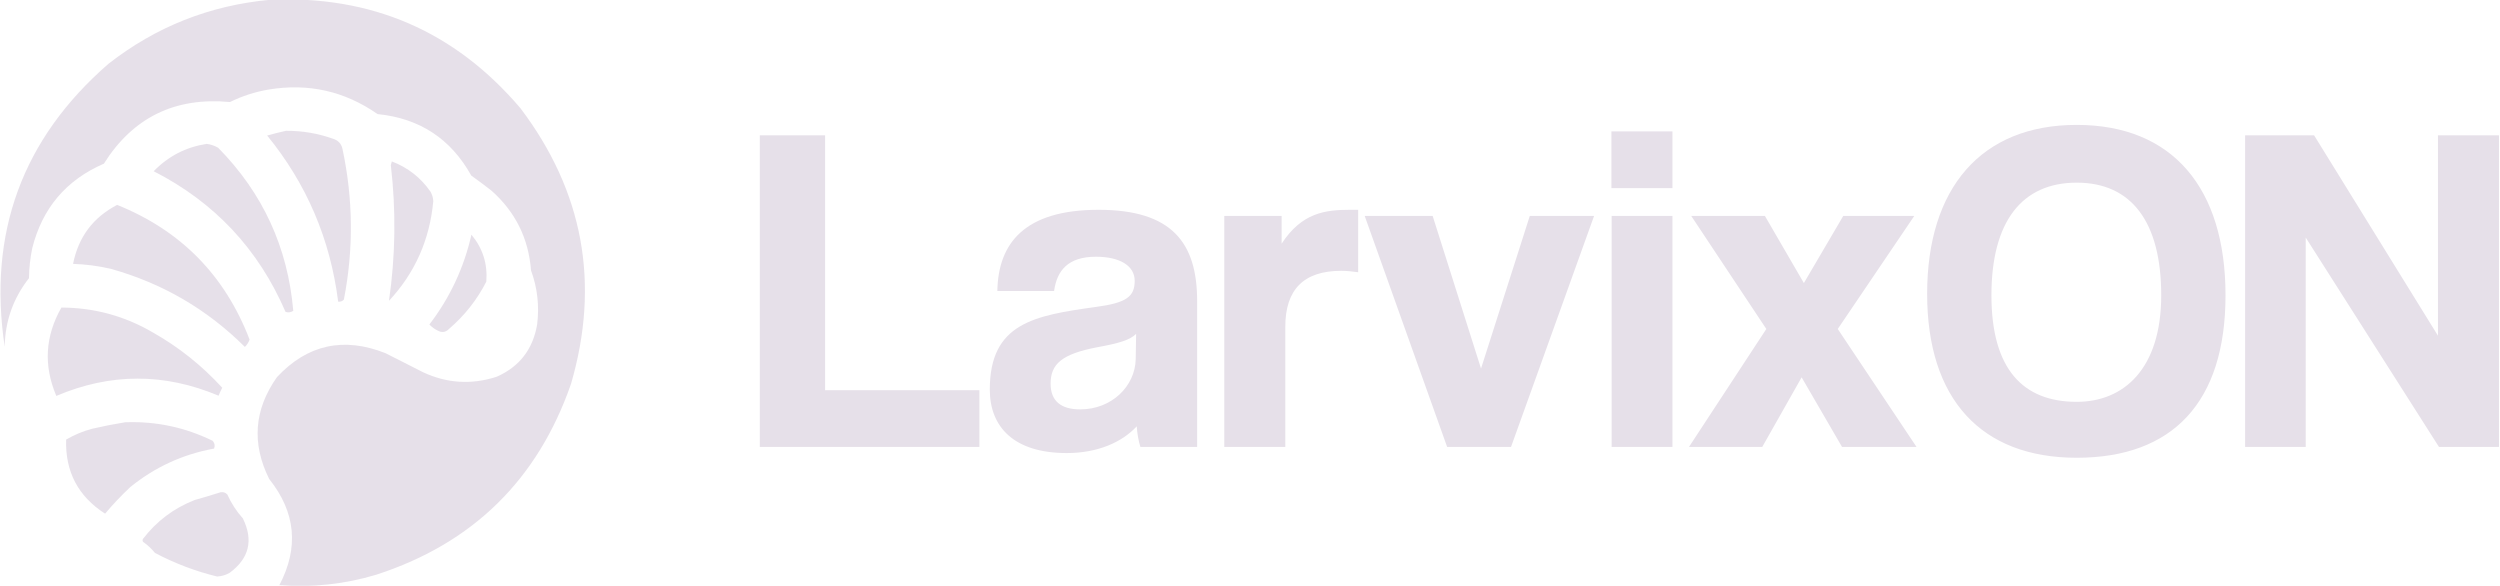 <svg version="1.2" xmlns="http://www.w3.org/2000/svg" viewBox="0 0 1225 287" width="1225" height="287"><style>.a{opacity:.99;fill:#e6e0e9}.b{fill:#e6e0e9}</style><path fill-rule="evenodd" class="a" d="m132.3-0.1q74.6-3.4 122.7 53.1 46.3 61.2 24.8 135.1-24.5 70.5-95.4 93.5-23.3 7-47.5 5.1 14.5-27.6-5-52-13-26.1 3.8-49.9 22.4-24 53.3-11.7 9.1 4.7 18.3 9.3 17.6 8.2 36.1 2.2 16.7-7.4 19.8-25.6 1.7-13.7-3-26.5-1.8-23.5-19.4-39.1-4.9-3.8-9.9-7.4-15-27-45.9-30.1-24.2-16.9-53.5-12-9.9 1.7-18.8 6.1-40.4-3.8-61.8 30.2-27.7 12-35.1 41.4-1.5 7.3-1.6 14.7-11.6 14.8-11.9 33.6-12.5-83.5 50.8-138.6 34.9-27.3 79.2-31.4zm7.8 64.2q12-0.1 23.4 4 3.5 1.2 4.3 4.8 7.9 36.9 0.7 73.9-1.1 1.2-2.8 1-5.8-45.9-34.8-81.4 4.7-1.3 9.2-2.3zm-38.8 6.4q3 0.4 5.6 1.9 32.8 33.3 36.8 79.9-1.9 1.2-3.8 0.5-19.9-46.1-64.6-68.9 10.8-11.1 26-13.4zm89.3 76.9q4.8-33.2 0.9-66.5 0.2-0.9 0.5-1.8 11.8 4.5 19 14.9 1.2 2.2 1.3 4.6-2.6 28.3-21.7 48.8zm-133.2-47q46.8 18.8 64.9 66-0.8 2.1-2.3 3.6-27.8-27.7-65.8-38.3-9.1-2.1-18.4-2.4 3.9-19.7 21.6-28.9zm173.6 14.6q8.3 9.9 7.3 23-6.8 13.3-18.2 23.1-2.5 2.6-5.6 0.9-2.3-1.1-4.1-3 15.1-19.7 20.6-44zm-200.9 35.7q24.1 0.1 44.8 12.2 19.1 10.8 34 27.1-1 1.9-1.8 3.9-39.8-16.8-79.5 0.1-9.5-22.3 2.5-43.3zm31.3 56.2q22.6-0.8 42.8 9.1 1.5 1.7 0.7 3.8-23 4.2-41.1 18.9-6.6 6.2-12.3 13-19.8-12.7-19.1-36.3 6-3.5 12.7-5.3 8.2-1.9 16.3-3.2zm46.7 34.3q2-0.3 3.3 1.1 2.9 6.5 7.6 11.7 7.9 16.1-6.5 26.7-2.8 1.6-6.1 1.8-16-3.9-30.5-11.6-2.5-3.1-5.8-5.4-0.5-0.8 0-1.5 10-13 25.3-19 6.5-1.8 12.7-3.8zm82.5-93.8q-0.5 0.5 0 0zm-188.1 25q1 0.6 0 0zm2.5 10.3q1 0.5 0 0zm1 3.5q1 0.5 0 0zm4 11.2q1 0.6 0 0zm1.5 3.6q1.1 0.5 0 0zm0.5 1q1.1 0.6 0 0zm5.6 11.3q1 0.5 0 0z"/><path class="b" d="m479.9 219v-27.8h-75.6v-124.9h-32v152.7zm106.7 0v-71.5c0-28.6-12.4-44.7-48.3-44.7-36.3 0-49.2 16.4-49.6 39.8h27.8c1.4-10.1 6.9-16.8 20.5-16.8 11.7 0 19 4.4 19 11.8 0 7.8-4.1 10.8-19 12.8-30.2 4.2-52 7.9-52 40.5 0 18.4 11.9 31.1 37.7 31.1 15.2 0 27.1-5.3 34.3-13.1 0.2 3.4 0.9 7.3 1.8 10.1zm-30.1-43c-0.3 13.3-11.8 24.6-27.2 24.6-9.4 0-14.5-4.1-14.5-12.6 0-9.7 5.6-14.5 22.6-17.8 11-2 16.3-3.6 19.3-6.6zm73.3 43v-58.9c0-18.2 9-27.4 27.4-27.4 2.8 0 5.5 0.3 8.3 0.7v-30.6h-3.9c-12.2 0-23.7 1.4-33.6 16.6v-13.6h-28.1v113.2zm110.6 0l40.7-113.2h-31.5l-23.9 74.8-23.7-74.8h-33.3l40.4 113.2zm79.1 0v-113.2h-29.8v113.2zm0-126.8v-27.8h-29.9v27.8zm119.6 126.8l-38.6-57.8 37.5-55.4h-34.8l-19.3 32.9-19.1-32.9h-36.1l36.8 55.4-37.9 57.8h35.9l19.3-34.1 19.8 34.1zm78.5 5.3c47 0 72.9-27.2 72.9-79.6 0-52.5-25.9-83.5-72.9-83.5-46.9 0-73.3 31-73.3 82.8 0 51.5 26.4 80.3 73.3 80.3zm0-27.4c-26.4 0-41.8-16.1-41.8-52.2 0-36.1 14.9-55.2 41.8-55.2 26.7 0 41.4 19.1 41.4 55.2 0 36.1-18.4 52.2-41.4 52.2zm206.9 22.1v-152.7h-29.9v98.2l-60.7-98.2h-33.8v152.7h29.7v-102.6l65.3 102.6z"/></svg>